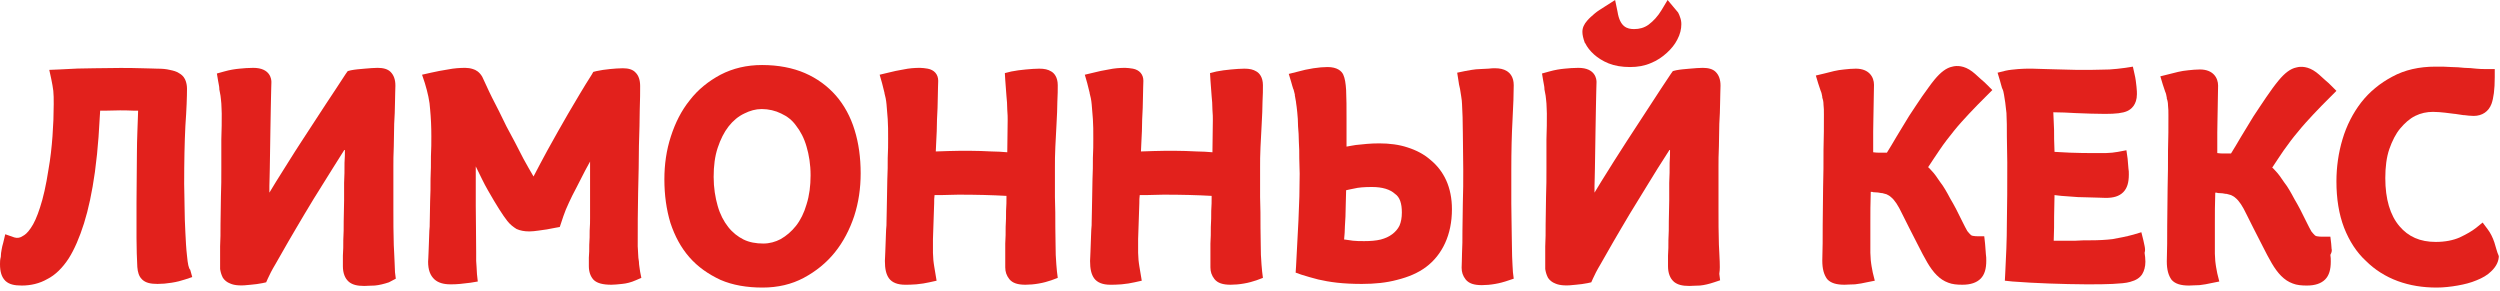 <svg width="619" height="72" viewBox="0 0 619 72" fill="none" xmlns="http://www.w3.org/2000/svg">
<path d="M46.3 63.3C46.1 61.6 46 59.7 45.9 57.6C45.8 55.5 45.7 53.3 45.7 51.2C45.7 49.1 45.6 47.2 45.6 45.6C45.6 40.1 45.7 35.2 45.9 31.2C46.2 27 46.3 23.9 46.3 22C46.3 21.3 46.2 20.7 46 20.1C45.8 19.5 45.4 18.7 44.3 18.1C43.7 17.7 43 17.5 42 17.3C41.2 17.1 40.2 17 38.9 17C37.9 17 36.7 16.9 35.2 16.9C32.1 16.8 28.1 16.8 23.3 16.9C20.8 16.9 17.8 17 14.6 17.2L12.2 17.3L12.7 19.6C12.9 20.6 13.1 21.6 13.2 22.5C13.3 23.4 13.3 24.5 13.3 25.8C13.3 28.3 13.2 31 13 33.7C12.8 36.4 12.5 39.2 12 42C11.4 45.9 10.7 49 9.9 51.4C9.2 53.6 8.4 55.4 7.6 56.5C6.8 57.7 6.1 58.2 5.7 58.4C5 58.9 4.3 59 3.6 58.8C3.5 58.8 3.4 58.7 3.3 58.7L1.3 58L0.8 60.1C0.6 60.7 0.5 61.3 0.4 61.8C0.3 62.3 0.2 63 0.2 63.6C0 64.3 0 64.9 0 65.4C0 67.3 0.4 68.6 1.3 69.5L1.4 69.6C2.3 70.4 3.5 70.7 5.4 70.7C7.6 70.7 9.8 70.2 11.7 69.1C13.7 68.1 15.5 66.3 17 64C18.4 61.8 19.7 58.8 20.8 55.3C21.9 51.8 22.8 47.6 23.5 42.6C23.9 39.6 24.2 36.7 24.4 33.9C24.5 31.8 24.7 29.6 24.8 27.4C25.2 27.4 25.7 27.4 26.2 27.4C28.6 27.3 30.9 27.3 33.1 27.4C33.5 27.4 33.9 27.4 34.2 27.4C34.1 31 33.9 34.5 33.9 37.9C33.9 41.9 33.8 46 33.8 50.2V59C33.8 61.6 33.9 63.9 34 66.1C34.1 67.4 34.4 68.4 35.1 69.1L35.3 69.3C36.1 70 37.2 70.3 39 70.3C40.1 70.3 41.3 70.2 42.5 70C43.8 69.8 44.9 69.5 45.8 69.2L47.6 68.6L47.1 66.8C46.7 66.4 46.5 65.4 46.3 63.3Z" fill="#E2211C"/>
<path d="M97.7 64.9L97.6 62.7C97.6 62 97.5 61.3 97.5 60.7C97.4 57.9 97.4 54.8 97.4 51.5V41.4C97.4 39.9 97.4 38.2 97.5 36.3L97.6 30.7C97.7 28.8 97.8 27.1 97.8 25.4C97.8 23.7 97.9 22.3 97.9 21.2C97.9 19.7 97.5 18.6 96.7 17.8C96 17.1 94.9 16.8 93.5 16.8C92.6 16.8 91.5 16.9 90.3 17C89.1 17.1 87.9 17.2 86.9 17.4L86.1 17.6L85.6 18.3C84.2 20.5 82.5 23 80.6 25.9C78.7 28.8 76.7 31.9 74.6 35.1C72.5 38.3 70.5 41.6 68.4 44.9C67.8 45.8 67.3 46.8 66.7 47.7C66.7 47.1 66.7 46.6 66.7 46C66.7 44.8 66.8 43.4 66.8 41.8L66.9 35.5C66.9 33.3 67 31.3 67 29.5C67 27.6 67.1 25.8 67.1 24.3C67.1 22.7 67.2 21.3 67.2 20.3C67.2 19.7 67 16.8 62.7 16.8C61.5 16.8 60.3 16.9 59.3 17C58.2 17.1 56.9 17.3 55.5 17.7L53.7 18.2L54 20C54.1 20.7 54.3 21.4 54.3 21.9V22.1C54.4 22.6 54.5 23.1 54.6 23.7C54.7 24.2 54.7 24.9 54.8 25.6C54.8 26.3 54.9 27.1 54.9 28.1C54.9 30 54.9 32.1 54.8 34.5V41.6C54.8 44 54.8 46.4 54.7 48.7C54.7 51.1 54.6 53.3 54.6 55.5C54.6 57.5 54.6 59.4 54.5 61V66.4V66.6C54.6 67.3 54.8 68 55.1 68.6L55.2 68.8C55.6 69.4 56.2 69.9 57 70.2C58.1 70.7 59.7 70.8 62.1 70.5C63.1 70.4 64.1 70.3 65 70.1L65.9 69.9L66.3 69C66.7 68.1 67.3 66.9 68.2 65.4C69.1 63.8 70.2 61.9 71.4 59.8C72.6 57.7 74 55.4 75.4 53C76.9 50.5 78.4 48 80 45.5C81.6 42.9 83.2 40.4 84.7 38C84.9 37.6 85.2 37.3 85.4 36.9C85.4 38 85.4 39.1 85.3 40.3C85.3 42 85.3 43.7 85.2 45.3V49.7L85.1 54.8C85.1 56.4 85.1 57.9 85 59.4C85 60.8 85 62 84.9 63.3V65.9C84.9 67.6 85.4 68.9 86.3 69.7L86.4 69.8C87.3 70.5 88.4 70.8 90.2 70.8C90.9 70.8 91.8 70.7 92.8 70.7C93.9 70.6 95.1 70.3 96.3 69.9L98 69L97.8 67.4C97.8 66.5 97.7 65.7 97.7 64.9Z" fill="#E2211C"/>
<path d="M158.2 64.8C158.1 64.2 158 63.5 158 62.8C158 62.1 157.9 61.5 157.9 61C157.9 56.3 157.9 51.9 158 47.7C158.1 43.5 158.2 39.6 158.2 36.1C158.3 32.6 158.4 29.7 158.4 27.2C158.5 24.6 158.5 22.7 158.5 21.3C158.5 19.8 158.1 18.7 157.4 18C156.7 17.2 155.6 16.9 154.2 16.9C153.2 16.9 152.1 17 151 17.1C149.8 17.2 148.7 17.4 147.7 17.6L146.9 17.8L146.5 18.5C144.5 21.6 142.6 24.9 140.7 28.1C139.1 30.9 137.3 34 135.5 37.3C134.3 39.5 133.2 41.6 132.1 43.7C131.3 42.3 130.4 40.8 129.6 39.3C128.2 36.5 126.8 33.9 125.4 31.3C124.1 28.6 122.9 26.2 121.8 24.1C120.7 21.9 120 20.2 119.4 19C118.7 17.8 117.8 17.3 117.1 17.1C116.5 16.9 115.8 16.8 115.2 16.8C113.9 16.8 112.4 16.9 110.9 17.2C109.5 17.4 108.1 17.7 106.7 18L104.5 18.5L105.2 20.6C105.9 22.9 106.4 25.1 106.5 27.1C106.7 29.2 106.8 31.4 106.8 33.7C106.8 35.2 106.8 36.9 106.7 38.7C106.7 40.5 106.7 42.4 106.6 44.3C106.6 46.2 106.6 48 106.5 49.8C106.5 51.7 106.4 53.5 106.4 55.2C106.4 55.7 106.4 56.4 106.3 57.2V57.3C106.3 58.2 106.2 59.1 106.2 60.1C106.2 61 106.1 61.9 106.1 62.7C106.1 63.6 106 64.3 106 64.8C106 66.8 106.5 68.2 107.6 69.2C108.5 70 109.8 70.4 111.5 70.4C112.2 70.4 113 70.4 113.9 70.3C114.8 70.2 115.7 70.1 116.5 70L118.3 69.7L118.1 67.9C118.1 67.3 118 66.8 118 66.1C118 65.6 117.9 65.1 117.9 64.6V62.6C117.9 58 117.8 54.1 117.8 50.9V41.2C118.9 43.4 119.8 45.4 120.8 47.1C122.9 50.8 124.5 53.3 125.6 54.7C126.3 55.6 127.1 56.2 127.9 56.7C128.8 57.1 129.8 57.3 131.1 57.3C131.8 57.3 132.5 57.2 133.3 57.1C134 57 134.7 56.9 135.4 56.8C136.1 56.7 136.8 56.5 137.5 56.4L138.6 56.2L139.5 53.5C139.7 53 139.9 52.4 140.1 51.9C140.3 51.4 140.6 50.8 140.9 50.1C141.4 49 142 47.8 142.7 46.5C143.4 45.2 144.1 43.7 144.9 42.2C145.3 41.5 145.7 40.7 146.1 40C146.1 41.6 146.1 43.1 146.1 44.6V54C146.1 54.8 146.1 55.8 146 57.1C146 58.2 146 59.4 145.9 60.6C145.9 61.7 145.9 62.8 145.8 63.8V65.9C145.8 67.3 146.2 68.4 146.9 69.2L147.1 69.4C147.9 70.1 149.2 70.5 151.4 70.5C152.1 70.5 153 70.4 154 70.3C155.1 70.2 156.3 69.9 157.4 69.4L158.8 68.8L158.5 67.3C158.4 66.4 158.2 65.6 158.2 64.8ZM115.9 31.4V31.2C115.9 31.3 115.9 31.3 115.9 31.4Z" fill="#E2211C"/>
<path d="M207 23.7C204.9 21.3 202.3 19.4 199.3 18.1C196.3 16.8 192.7 16.1 188.7 16.1C184.9 16.1 181.5 16.9 178.4 18.5C175.4 20.1 172.8 22.2 170.8 24.8C168.7 27.4 167.2 30.4 166.1 33.8C165 37.2 164.5 40.7 164.5 44.4C164.5 48.3 165 51.9 166 55.2C167.1 58.5 168.6 61.3 170.7 63.7C172.8 66.1 175.4 67.9 178.4 69.3C181.4 70.6 184.9 71.2 188.8 71.2C192.6 71.2 196 70.4 199 68.8C202 67.2 204.6 65.1 206.7 62.5C208.8 59.9 210.4 56.8 211.5 53.5C212.6 50.1 213.1 46.6 213.1 42.9C213.1 39 212.6 35.4 211.6 32.2C210.6 28.9 209 26 207 23.7ZM200.7 43.4C200.7 46 200.4 48.4 199.7 50.6C199.1 52.7 198.2 54.5 197.1 55.9C196 57.3 194.7 58.4 193.3 59.2C192 59.9 190.5 60.3 189 60.3C187.2 60.3 185.5 60 184.1 59.3C182.7 58.6 181.4 57.6 180.3 56.2C179.2 54.8 178.3 53.1 177.7 51C177.1 48.9 176.7 46.5 176.7 43.8C176.7 41.1 177 38.7 177.7 36.6C178.4 34.5 179.3 32.7 180.4 31.3C181.5 29.9 182.8 28.8 184.3 28.1C185.7 27.4 187.1 27 188.6 27C190.3 27 192 27.4 193.4 28.1C194.9 28.8 196.1 29.7 197.1 31.1C198.2 32.5 199.1 34.2 199.7 36.3C200.3 38.3 200.7 40.7 200.7 43.4Z" fill="#E2211C"/>
<path d="M261.4 63.1C261.4 61.1 261.3 58.9 261.3 56.4C261.3 53.9 261.3 51.3 261.2 48.8V41.5C261.2 40 261.2 38.3 261.3 36.4L261.6 30.6C261.7 28.6 261.8 26.8 261.8 25.2C261.9 23.5 261.9 22.1 261.9 21.1C261.9 19.1 261 18.1 260.3 17.7C259.5 17.2 258.6 17 257.3 17C256.3 17 255.2 17.1 254 17.2C252.7 17.3 251.5 17.5 250.4 17.7L248.8 18.1L248.9 19.8C249 21.2 249.1 22.5 249.2 23.8C249.3 24.8 249.4 25.9 249.4 27.2C249.5 28.3 249.5 29.1 249.5 29.7L249.4 37.7C248.1 37.6 246.8 37.5 245.5 37.5C241.9 37.3 238.3 37.3 234.7 37.4C233.8 37.4 232.8 37.5 231.7 37.5C231.7 36.8 231.8 36.1 231.8 35.3C231.9 33.4 232 31.5 232 29.6C232.1 27.6 232.2 25.8 232.2 24C232.2 22.2 232.3 20.9 232.3 20C232.3 18.4 231.3 17.3 229.7 17C229 16.9 228.4 16.8 227.8 16.8C226.5 16.8 225.1 16.9 223.7 17.2C222.4 17.4 221.1 17.7 219.9 18L217.8 18.5L218.4 20.6C218.6 21.3 218.8 22.1 219 23V23.1C219.2 23.8 219.4 24.7 219.5 25.8C219.6 26.8 219.7 28 219.8 29.5C219.9 30.8 219.9 32.5 219.9 34.4C219.9 35.8 219.9 37.3 219.8 39.1C219.8 40.8 219.8 42.6 219.7 44.4L219.6 49.9C219.6 51.7 219.5 53.4 219.5 54.9C219.5 55.4 219.5 56.1 219.4 56.9C219.4 57.7 219.3 58.6 219.3 59.6L219.2 62.3C219.2 63.2 219.1 63.9 219.1 64.6C219.1 66.6 219.4 67.9 220.1 68.9C220.9 70 222.3 70.5 224.1 70.5C224.8 70.5 225.7 70.5 226.9 70.4C228.1 70.3 229.2 70.1 230.1 69.9L231.9 69.5L231.6 67.7C231.5 67.1 231.4 66.6 231.3 65.9C231.2 65.5 231.2 65 231.1 64.4C231.1 63.8 231 63.2 231 62.6V59.2L231.3 50.3C231.3 49.6 231.3 48.9 231.4 48.3C231.9 48.3 232.5 48.3 233.1 48.3C234.4 48.3 235.8 48.2 237.3 48.2C241.7 48.2 245.7 48.3 249.2 48.5C249.2 48.6 249.2 48.7 249.2 48.8C249.2 49.8 249.2 50.9 249.1 52.2C249.1 53.4 249.1 54.8 249 56.2C249 57.6 249 58.9 248.9 60.3V66.2C248.9 67.3 249.2 68.2 249.9 69.1C250.7 70.1 252 70.5 253.9 70.5C254.9 70.5 256.1 70.4 257.2 70.2C258.4 70 259.4 69.7 260.3 69.4L261.9 68.8L261.7 67.2C261.6 66.3 261.5 64.9 261.4 63.1Z" fill="#E2211C"/>
<path d="M312.2 63.1C312.2 61.1 312.1 58.9 312.1 56.4C312.1 53.9 312.1 51.3 312 48.8V41.5C312 40 312 38.3 312.1 36.4L312.4 30.6C312.5 28.6 312.6 26.8 312.6 25.2C312.7 23.5 312.7 22.1 312.7 21.1C312.7 19.1 311.8 18.1 311.1 17.7C310.3 17.2 309.4 17 308.1 17C307.1 17 306 17.1 304.8 17.2C303.5 17.3 302.3 17.5 301.2 17.7L299.6 18.1L299.7 19.8C299.8 21.2 299.9 22.5 300 23.8C300.1 24.8 300.2 25.9 300.2 27.2C300.3 28.3 300.3 29.1 300.3 29.7L300.2 37.7C298.9 37.6 297.6 37.5 296.3 37.5C292.7 37.3 289.1 37.3 285.5 37.4C284.6 37.4 283.6 37.5 282.5 37.5C282.5 36.8 282.6 36.1 282.6 35.3C282.7 33.4 282.8 31.5 282.8 29.6C282.9 27.6 283 25.8 283 24C283 22.2 283.1 20.9 283.1 20C283.1 18.4 282.1 17.3 280.5 17C279.8 16.9 279.2 16.8 278.6 16.8C277.3 16.8 275.9 16.9 274.5 17.2C273.2 17.4 271.9 17.7 270.7 18L268.6 18.5L269.2 20.6C269.4 21.3 269.6 22.1 269.8 23V23.1C270 23.8 270.2 24.7 270.3 25.8C270.4 26.8 270.5 28 270.6 29.5C270.7 30.8 270.7 32.5 270.7 34.4C270.7 35.8 270.7 37.3 270.6 39.1C270.6 40.8 270.6 42.6 270.5 44.4L270.4 49.9C270.4 51.7 270.3 53.4 270.3 54.9C270.3 55.4 270.3 56.1 270.2 56.9C270.2 57.7 270.1 58.6 270.1 59.6L270 62.3C270 63.2 269.9 63.9 269.9 64.6C269.9 66.6 270.2 67.9 270.9 68.9C271.7 70 273.1 70.5 274.9 70.5C275.6 70.5 276.5 70.5 277.7 70.4C278.9 70.3 280 70.1 280.9 69.9L282.7 69.5L282.4 67.7C282.3 67.1 282.2 66.6 282.1 65.9C282 65.5 282 65 281.9 64.4C281.9 63.8 281.8 63.2 281.8 62.6V59.2L282.1 50.3C282.1 49.6 282.1 48.9 282.2 48.3C282.7 48.3 283.3 48.3 283.9 48.3C285.2 48.3 286.6 48.2 288.1 48.2C292.5 48.2 296.5 48.3 300 48.5C300 48.6 300 48.7 300 48.8C300 49.8 300 50.9 299.9 52.2C299.9 53.4 299.9 54.8 299.8 56.2C299.8 57.6 299.8 58.9 299.7 60.3V66.2C299.7 67.3 300 68.2 300.7 69.1C301.5 70.1 302.8 70.5 304.7 70.5C305.7 70.5 306.9 70.4 308 70.2C309.2 70 310.2 69.7 311.1 69.4L312.7 68.8L312.5 67.2C312.4 66.3 312.3 64.9 312.2 63.1Z" fill="#E2211C"/>
<path d="M374.4 63.5C374.4 61.8 374.3 59.8 374.3 57.6C374.3 55.3 374.2 52.9 374.2 50.4V42.1C374.2 37.5 374.3 33.3 374.5 29.7C374.7 26 374.8 23.1 374.8 21.1C374.8 19.1 373.9 18.1 373.1 17.6C372.3 17.1 371.3 16.9 370.2 16.9C369.8 16.9 369.2 16.9 368.5 17C367.8 17 367.2 17.1 366.5 17.1C365.8 17.1 365.1 17.2 364.4 17.3C363.8 17.4 363.2 17.5 362.7 17.6L360.8 18L361.1 19.9C361.2 20.6 361.3 21.3 361.5 22C361.6 22.6 361.7 23.2 361.8 23.9C361.9 24.6 362 25.2 362 25.8C362.1 27.7 362.2 30.1 362.2 32.9C362.2 35.7 362.3 38.8 362.3 42C362.3 44.9 362.3 47.6 362.2 50.2C362.2 52.7 362.1 55 362.1 57.2C362.1 59.2 362.1 61 362 62.6C362 64.2 361.9 65.4 361.9 66.3C361.9 67.4 362.2 68.3 362.9 69.2C363.7 70.2 365 70.6 366.9 70.6C367.9 70.6 369.1 70.5 370.2 70.3C371.4 70.1 372.4 69.8 373.3 69.5L374.8 69L374.6 67.4C374.5 66.4 374.5 65.1 374.4 63.5Z" fill="#E2211C"/>
<path d="M354.2 39.6C352.6 38.2 350.7 37.2 348.5 36.5C346.4 35.8 344 35.5 341.5 35.5C339.4 35.5 337.5 35.7 335.7 35.9C334.9 36 334.1 36.2 333.4 36.3C333.4 33.7 333.4 31.5 333.4 29.4C333.4 26.7 333.4 24.3 333.3 22.3C333.2 20.6 333 19.4 332.6 18.5C332.2 17.6 331.1 16.6 328.7 16.6C327.7 16.6 326.5 16.7 325.2 16.9C323.9 17.1 322.5 17.4 321.1 17.8L319.1 18.3L319.7 20.3C319.9 20.9 320 21.5 320.2 22L320.3 22.2C320.4 22.5 320.5 22.9 320.6 23.4V23.6C320.7 24.1 320.8 24.7 320.9 25.3V25.4C321 26 321.1 26.8 321.2 27.8C321.3 28.8 321.4 30 321.4 31.3C321.5 32.5 321.6 33.8 321.6 35.2C321.7 36.5 321.7 37.8 321.7 39.2C321.7 40.5 321.8 41.8 321.8 43C321.8 46.6 321.7 50.5 321.5 54.5C321.3 58.5 321.1 62.4 320.9 66L320.8 67.5L322.2 68C323.4 68.4 324.9 68.8 326.4 69.2C327.7 69.5 329.3 69.8 331.1 70C332.9 70.2 335 70.3 337.2 70.3C340.4 70.3 343.3 70 345.9 69.3C348.7 68.6 351.1 67.6 353.1 66.1C355.1 64.6 356.7 62.6 357.8 60.2C358.9 57.8 359.5 55 359.5 51.8C359.5 49.1 359 46.7 358.1 44.7C357.2 42.7 355.9 41 354.2 39.6ZM347.1 52.6C347.1 53.9 346.9 55 346.5 55.9C346.1 56.7 345.5 57.4 344.7 58C343.9 58.6 343 59 341.9 59.3C340.7 59.6 339.3 59.7 337.8 59.7C336.8 59.7 335.8 59.7 335 59.6C334.2 59.5 333.5 59.4 332.9 59.3H332.8C332.9 58.2 333 57.1 333 56C333.1 54.5 333.2 52.8 333.2 51L333.3 47.1C333.9 47 334.5 46.8 335.2 46.7C336.4 46.4 337.9 46.3 339.7 46.3C342.3 46.3 344.2 46.9 345.4 48C346.6 48.8 347.1 50.4 347.1 52.6Z" fill="#E2211C"/>
<path d="M392.5 10.7C393 11.7 393.7 12.6 394.7 13.5C395.6 14.3 396.8 15.1 398.3 15.7C399.8 16.3 401.6 16.6 403.6 16.6C405.5 16.6 407.2 16.3 408.8 15.6C410.3 15 411.6 14.1 412.7 13.1C413.8 12.1 414.7 11 415.3 9.8C416 8.5 416.3 7.2 416.3 6C416.3 5.4 416.2 4.8 416 4.3C415.9 3.9 415.7 3.5 415.5 3.1L412.9 0L411.4 2.5C410.5 4 409.4 5.2 408.2 6.1C407.1 6.9 405.9 7.2 404.6 7.2C402.9 7.2 401.1 6.7 400.5 2.9L399.9 0L397.4 1.6C396.5 2.2 395.6 2.7 394.9 3.3C394.2 3.9 393.5 4.5 393 5.1C392.2 6 391.8 6.9 391.8 7.9C391.8 8.6 392 9.5 392.4 10.6L392.5 10.7Z" fill="#E2211C"/>
<path d="M425.8 64.8L425.7 62.6C425.7 61.9 425.6 61.2 425.6 60.6C425.5 57.8 425.5 54.7 425.5 51.4V41.4C425.5 39.9 425.5 38.2 425.6 36.3L425.7 30.7C425.8 28.8 425.9 27.1 425.9 25.4C425.9 23.7 426 22.3 426 21.2C426 19.7 425.6 18.6 424.8 17.8C424.1 17.1 423 16.8 421.6 16.8C420.7 16.8 419.6 16.9 418.4 17C417.2 17.1 416 17.2 415 17.4L414.2 17.6L413.7 18.3C412.2 20.5 410.6 23 408.7 25.9C406.8 28.8 404.8 31.9 402.7 35.1C400.7 38.2 398.6 41.5 396.5 44.9C395.9 45.8 395.4 46.8 394.8 47.7C394.8 47.1 394.8 46.6 394.8 46C394.8 44.8 394.9 43.4 394.9 41.8L395 35.5C395 33.3 395.1 31.3 395.1 29.5C395.1 27.6 395.2 25.8 395.2 24.3C395.2 22.7 395.3 21.3 395.3 20.3C395.3 19.7 395.1 16.8 390.8 16.8C389.6 16.8 388.4 16.9 387.4 17C386.3 17.1 385 17.3 383.6 17.7L381.8 18.2L382.1 20C382.2 20.7 382.4 21.4 382.4 21.9V22.1C382.5 22.6 382.6 23.1 382.7 23.7C382.8 24.2 382.8 24.9 382.9 25.6C382.9 26.3 383 27.1 383 28.1C383 30 383 32.1 382.9 34.5V41.6C382.9 43.9 382.9 46.3 382.8 48.7C382.8 51.1 382.7 53.3 382.7 55.5C382.7 57.5 382.7 59.4 382.6 61V66.4V66.6C382.7 67.3 382.9 68 383.2 68.6L383.3 68.8C383.7 69.4 384.3 69.9 385.1 70.2C386.2 70.7 387.9 70.8 390.2 70.5C391.2 70.4 392.2 70.3 393.1 70.1L394 69.9L394.4 69C394.8 68.1 395.4 66.9 396.3 65.4C397.2 63.8 398.3 61.9 399.5 59.8C400.7 57.7 402.1 55.4 403.5 53C405 50.6 406.5 48.1 408.1 45.5C409.6 43 411.2 40.5 412.8 38C413 37.6 413.3 37.3 413.5 36.9C413.5 38 413.5 39.1 413.4 40.3C413.4 42 413.4 43.6 413.3 45.3V49.7L413.2 54.8C413.2 56.4 413.2 57.9 413.1 59.4C413.1 60.8 413.1 62 413 63.3V65.9C413 67.6 413.5 68.9 414.4 69.7L414.5 69.8C415.4 70.5 416.5 70.8 418.3 70.8C419 70.8 419.9 70.7 420.9 70.7C422 70.6 423.2 70.3 424.4 69.9L425.9 69.4L425.7 67.8C425.9 66.5 425.8 65.7 425.8 64.8Z" fill="#E2211C"/>
<path d="M483.8 32.4C485 30.899 486.3 29.5 487.6 28.099C488.9 26.7 490.4 25.2 491.9 23.7L493.3 22.299L491.9 20.899C491.5 20.5 491.2 20.2 490.7 19.799C490.4 19.5 490.1 19.299 489.7 18.899C489.3 18.5 488.8 18.099 488.3 17.7C486.3 16.2 484.5 16.2 483.4 16.5C481.9 16.799 480.5 17.899 479 19.7C478 20.899 477 22.399 475.9 23.899C474.9 25.399 473.8 27 472.7 28.7C471.7 30.399 470.6 32.099 469.6 33.8C468.8 35.2 468 36.499 467.2 37.8C466.6 37.8 466.1 37.8 465.4 37.8C464.9 37.8 464.4 37.8 463.8 37.7C463.8 35.9 463.8 34.2 463.8 32.599C463.8 30.399 463.9 28.399 463.9 26.7C463.9 24.7 464 22.799 464 21C464 19.099 462.8 17 459.5 17C458.5 17 457.6 17.099 456.6 17.2C455.7 17.299 454.9 17.399 454.1 17.599C453.2 17.799 452.4 18 451.7 18.2L449.6 18.7L450.2 20.7C450.4 21.299 450.6 21.899 450.8 22.5C451 22.899 451.1 23.399 451.2 24V24.2C451.4 24.7 451.5 25.299 451.5 25.899C451.6 26.599 451.6 27.399 451.6 28.399C451.6 31.099 451.6 33.999 451.5 37.099C451.5 40.2 451.5 43.3 451.4 46.4L451.3 55.7C451.3 58.8 451.3 61.7 451.2 64.499C451.2 66.6 451.6 67.999 452.4 69.1C453.3 70.1 454.7 70.499 456.7 70.499C457.4 70.499 458.3 70.4 459.3 70.4C460.3 70.299 461.3 70.1 462.2 69.9L464.2 69.499L463.7 67.499C463.6 66.999 463.5 66.499 463.4 65.9C463.3 65.499 463.3 64.999 463.2 64.4C463.2 63.8 463.1 63.2 463.1 62.599V55.2C463.1 52.8 463.1 50.2 463.2 47.499C463.4 47.499 463.7 47.499 463.9 47.599H464C464.7 47.599 465.3 47.7 465.8 47.8H466C466.4 47.9 466.8 47.999 467.1 48.099C467.5 48.3 467.9 48.499 468.2 48.8C469.1 49.499 470 50.9 470.9 52.8C472 54.999 473.3 57.599 474.8 60.499C475.7 62.3 476.5 63.8 477.2 64.999C477.9 66.2 478.7 67.299 479.5 68.1C480.4 68.999 481.3 69.6 482.4 69.999C483.4 70.4 484.6 70.499 485.9 70.499C487.9 70.499 489.4 69.999 490.4 68.999C491.4 67.999 491.8 66.499 491.8 64.6C491.8 63.999 491.8 63.499 491.7 62.9C491.7 62.4 491.6 61.999 491.6 61.599C491.6 61.099 491.5 60.7 491.5 60.3L491.3 58.499H490C489.4 58.499 488.9 58.499 488.5 58.4C488.3 58.4 488.2 58.3 488 58.2C487.7 57.9 487.4 57.599 487.1 57.2C486.8 56.7 486.4 55.9 485.9 54.9C484.8 52.599 483.8 50.7 482.9 49.2C482 47.499 481.2 46.099 480.4 45.099C479.6 43.9 478.9 42.9 478.2 42.2C477.9 41.9 477.7 41.599 477.4 41.4C478.4 39.9 479.3 38.499 480.2 37.2C481.4 35.4 482.6 33.9 483.8 32.4Z" fill="#E2211C"/>
<path d="M531 60.9C530.9 60.4 530.8 59.9 530.7 59.5L530.2 57.5L528.2 58.1C526.4 58.6 524.7 58.9 523.1 59.2C521.5 59.4 519.6 59.5 517.5 59.5C516.4 59.5 515.2 59.5 513.9 59.6H508.5C508.6 57.4 508.6 55.4 508.6 53.5C508.6 51.7 508.7 50 508.7 48.3C509.2 48.4 509.8 48.4 510.4 48.5L514.5 48.8C515.8 48.8 517 48.9 518.2 48.9C519.4 48.9 520.5 49 521.4 49C523.3 49 524.7 48.6 525.7 47.6C526.7 46.6 527.1 45.2 527.1 43.2C527.1 42.7 527.1 42.2 527 41.7C527 41.3 526.9 40.9 526.9 40.5C526.9 40.1 526.8 39.7 526.8 39.3L526.5 37.2L524.4 37.6C523.9 37.7 523.5 37.7 523 37.8C522.5 37.8 522 37.9 521.4 37.9H519.5C516.9 37.9 514.5 37.9 512.5 37.8C511.2 37.7 509.9 37.7 508.7 37.6C508.7 36.5 508.6 35.5 508.6 34.5C508.6 32.9 508.6 31.4 508.5 30.1C508.5 29.3 508.4 28.6 508.4 27.8C510.2 27.8 512.1 27.9 513.9 28C516.5 28.1 519 28.2 521.2 28.2C523.9 28.2 525.6 28 526.7 27.5C527.6 27.1 529.1 26 529.1 23.3C529.1 23 529.1 22.4 529 21.5C528.9 20.6 528.8 19.5 528.5 18.3L528.1 16.5L526.2 16.8C524.9 17 523.6 17.1 522.3 17.2C521 17.2 519.4 17.3 517.7 17.3H514.2C512.9 17.3 511.5 17.2 510.3 17.2C509 17.2 507.7 17.1 506.5 17.1C505.3 17.1 504.2 17 503.2 17C501.9 17 500.7 17 499.7 17.1C498.6 17.2 497.5 17.3 496.6 17.5L494.6 18L495.2 20C495.4 20.6 495.5 21.2 495.7 21.8L495.8 22C496 22.4 496.1 22.9 496.2 23.5C496.3 24 496.4 24.7 496.5 25.4C496.6 26.1 496.7 27 496.8 28C496.9 29.7 496.9 31.7 496.9 33.8C496.9 35.8 497 38 497 40.2C497 45.8 497 50.8 496.9 55.2C496.9 59.5 496.7 63.7 496.5 67.6L496.4 69.5L498.3 69.7C501.1 69.9 504.2 70.1 507.4 70.2C510.6 70.3 513.7 70.4 516.5 70.4C519.2 70.4 521.4 70.4 523.1 70.3C524.9 70.2 526.4 70.1 527.4 69.8C528.9 69.4 529.8 68.8 530.4 67.9C530.9 67.1 531.2 66 531.2 64.8C531.2 64 531.1 63.3 531 62.6C531.2 62 531.1 61.4 531 60.9Z" fill="#E2211C"/>
<path d="M577.3 61.6C577.3 61.1 577.2 60.7 577.2 60.3L577 58.6H575.2C574.6 58.6 574.1 58.6 573.7 58.5C573.5 58.5 573.4 58.4 573.2 58.3C572.9 58 572.6 57.7 572.3 57.3C572 56.8 571.6 56 571.1 55C570 52.7 569 50.8 568.1 49.3C567.2 47.6 566.4 46.2 565.6 45.2C564.8 44 564.1 43 563.4 42.3C563.1 42 562.9 41.7 562.6 41.5C563.6 40 564.5 38.6 565.4 37.3C566.6 35.6 567.8 34 569 32.6C570.2 31.1 571.5 29.7 572.8 28.3C574.1 26.9 575.6 25.4 577.1 23.9L578.5 22.5L577.1 21.1C576.7 20.7 576.4 20.4 575.9 20C575.6 19.7 575.3 19.5 574.9 19.1C574.5 18.7 574 18.3 573.5 17.9C571.5 16.4 569.7 16.4 568.6 16.7C567.1 17 565.7 18.1 564.2 19.9C563.2 21.1 562.2 22.5 561.1 24.1C560.1 25.6 559 27.2 557.9 28.9C556.9 30.5 555.9 32.2 554.8 34C554 35.4 553.2 36.7 552.4 38C551.8 38 551.2 38 550.6 38C550.1 38 549.6 38 549 37.9C549 36.2 549 34.4 549 32.8C549 30.6 549.1 28.6 549.1 26.9C549.1 24.9 549.2 23 549.2 21.2C549.2 19.3 548 17.2 544.7 17.2C543.7 17.2 542.8 17.3 541.8 17.4C540.9 17.5 540.1 17.6 539.3 17.8C538.4 18 537.6 18.2 536.9 18.4L534.9 18.9L535.5 20.9C535.7 21.5 535.9 22.1 536.1 22.7C536.3 23.1 536.4 23.6 536.5 24.2V24.4C536.7 24.9 536.8 25.5 536.8 26.1C536.9 26.8 536.9 27.7 536.9 28.6C536.9 31.4 536.9 34.3 536.8 37.3C536.8 40.3 536.8 43.4 536.7 46.6L536.6 55.9C536.6 59 536.6 61.9 536.5 64.7C536.5 66.8 536.9 68.2 537.7 69.3C538.6 70.3 540 70.7 542 70.7C542.7 70.7 543.6 70.6 544.6 70.6C545.6 70.5 546.6 70.3 547.5 70.1L549.5 69.7L549 67.7C548.9 67.2 548.8 66.7 548.7 66.1C548.6 65.7 548.6 65.2 548.5 64.6C548.5 64 548.4 63.4 548.4 62.8V55.4C548.4 53 548.4 50.4 548.5 47.7C548.7 47.7 549 47.7 549.2 47.8H549.3C550 47.8 550.6 47.9 551.1 48H551.3C551.7 48.1 552.1 48.2 552.4 48.3C552.8 48.5 553.2 48.7 553.5 49C554.4 49.7 555.3 51.1 556.2 53C557.3 55.2 558.6 57.8 560.1 60.7C561 62.5 561.8 64 562.5 65.2C563.2 66.4 564 67.5 564.8 68.3C565.7 69.2 566.6 69.8 567.7 70.2C568.7 70.6 569.9 70.7 571.2 70.7C573.2 70.7 574.7 70.2 575.7 69.2C576.7 68.2 577.1 66.7 577.1 64.8C577.1 64.2 577.1 63.7 577 63.1C577.4 62.4 577.4 61.9 577.3 61.6Z" fill="#E2211C"/>
<path d="M617.6 60C617.2 58.8 616.6 57.6 615.9 56.7L614.7 55.1L613.1 56.4C612.1 57.2 610.7 58 609 58.8C607.4 59.5 605.4 59.9 603.1 59.9C599.2 59.9 596.3 58.6 594.1 56C591.8 53.3 590.6 49.3 590.6 44.1C590.6 41.4 590.9 38.9 591.6 36.9C592.3 34.9 593.2 33.1 594.3 31.8C595.4 30.5 596.6 29.4 598 28.7C599.4 28 600.9 27.7 602.4 27.7C603.5 27.7 604.4 27.8 605.4 27.9C606.3 28 607.1 28.1 607.8 28.2H607.9C608.6 28.3 609.3 28.4 609.9 28.5H610.1C610.9 28.6 611.7 28.7 612.5 28.7C614.6 28.7 616.2 27.6 616.9 25.7C617.4 24.3 617.7 22.2 617.7 19.1V17.1H615.7C614.8 17.1 613.9 17.1 613.1 17C612.2 16.9 611.2 16.8 610.2 16.8C609.2 16.7 608.1 16.6 607 16.6C605.8 16.5 604.5 16.5 603 16.5C599 16.5 595.4 17.3 592.3 19C589.3 20.6 586.7 22.7 584.6 25.4C582.6 28 581 31.1 580 34.5C579 37.8 578.5 41.4 578.5 44.9C578.5 49.2 579.1 53 580.4 56.4C581.7 59.7 583.5 62.5 585.8 64.6C588 66.8 590.7 68.5 593.7 69.6C596.7 70.7 599.9 71.2 603.3 71.2C605 71.2 606.8 71 608.5 70.7C610.2 70.4 611.8 70 613.2 69.4C614.7 68.8 615.9 68.1 616.8 67.2C618.3 65.8 618.7 64.4 618.7 63.4C618.2 62.3 618 61.2 617.6 60Z" fill="#E2211C"/>
</svg>
